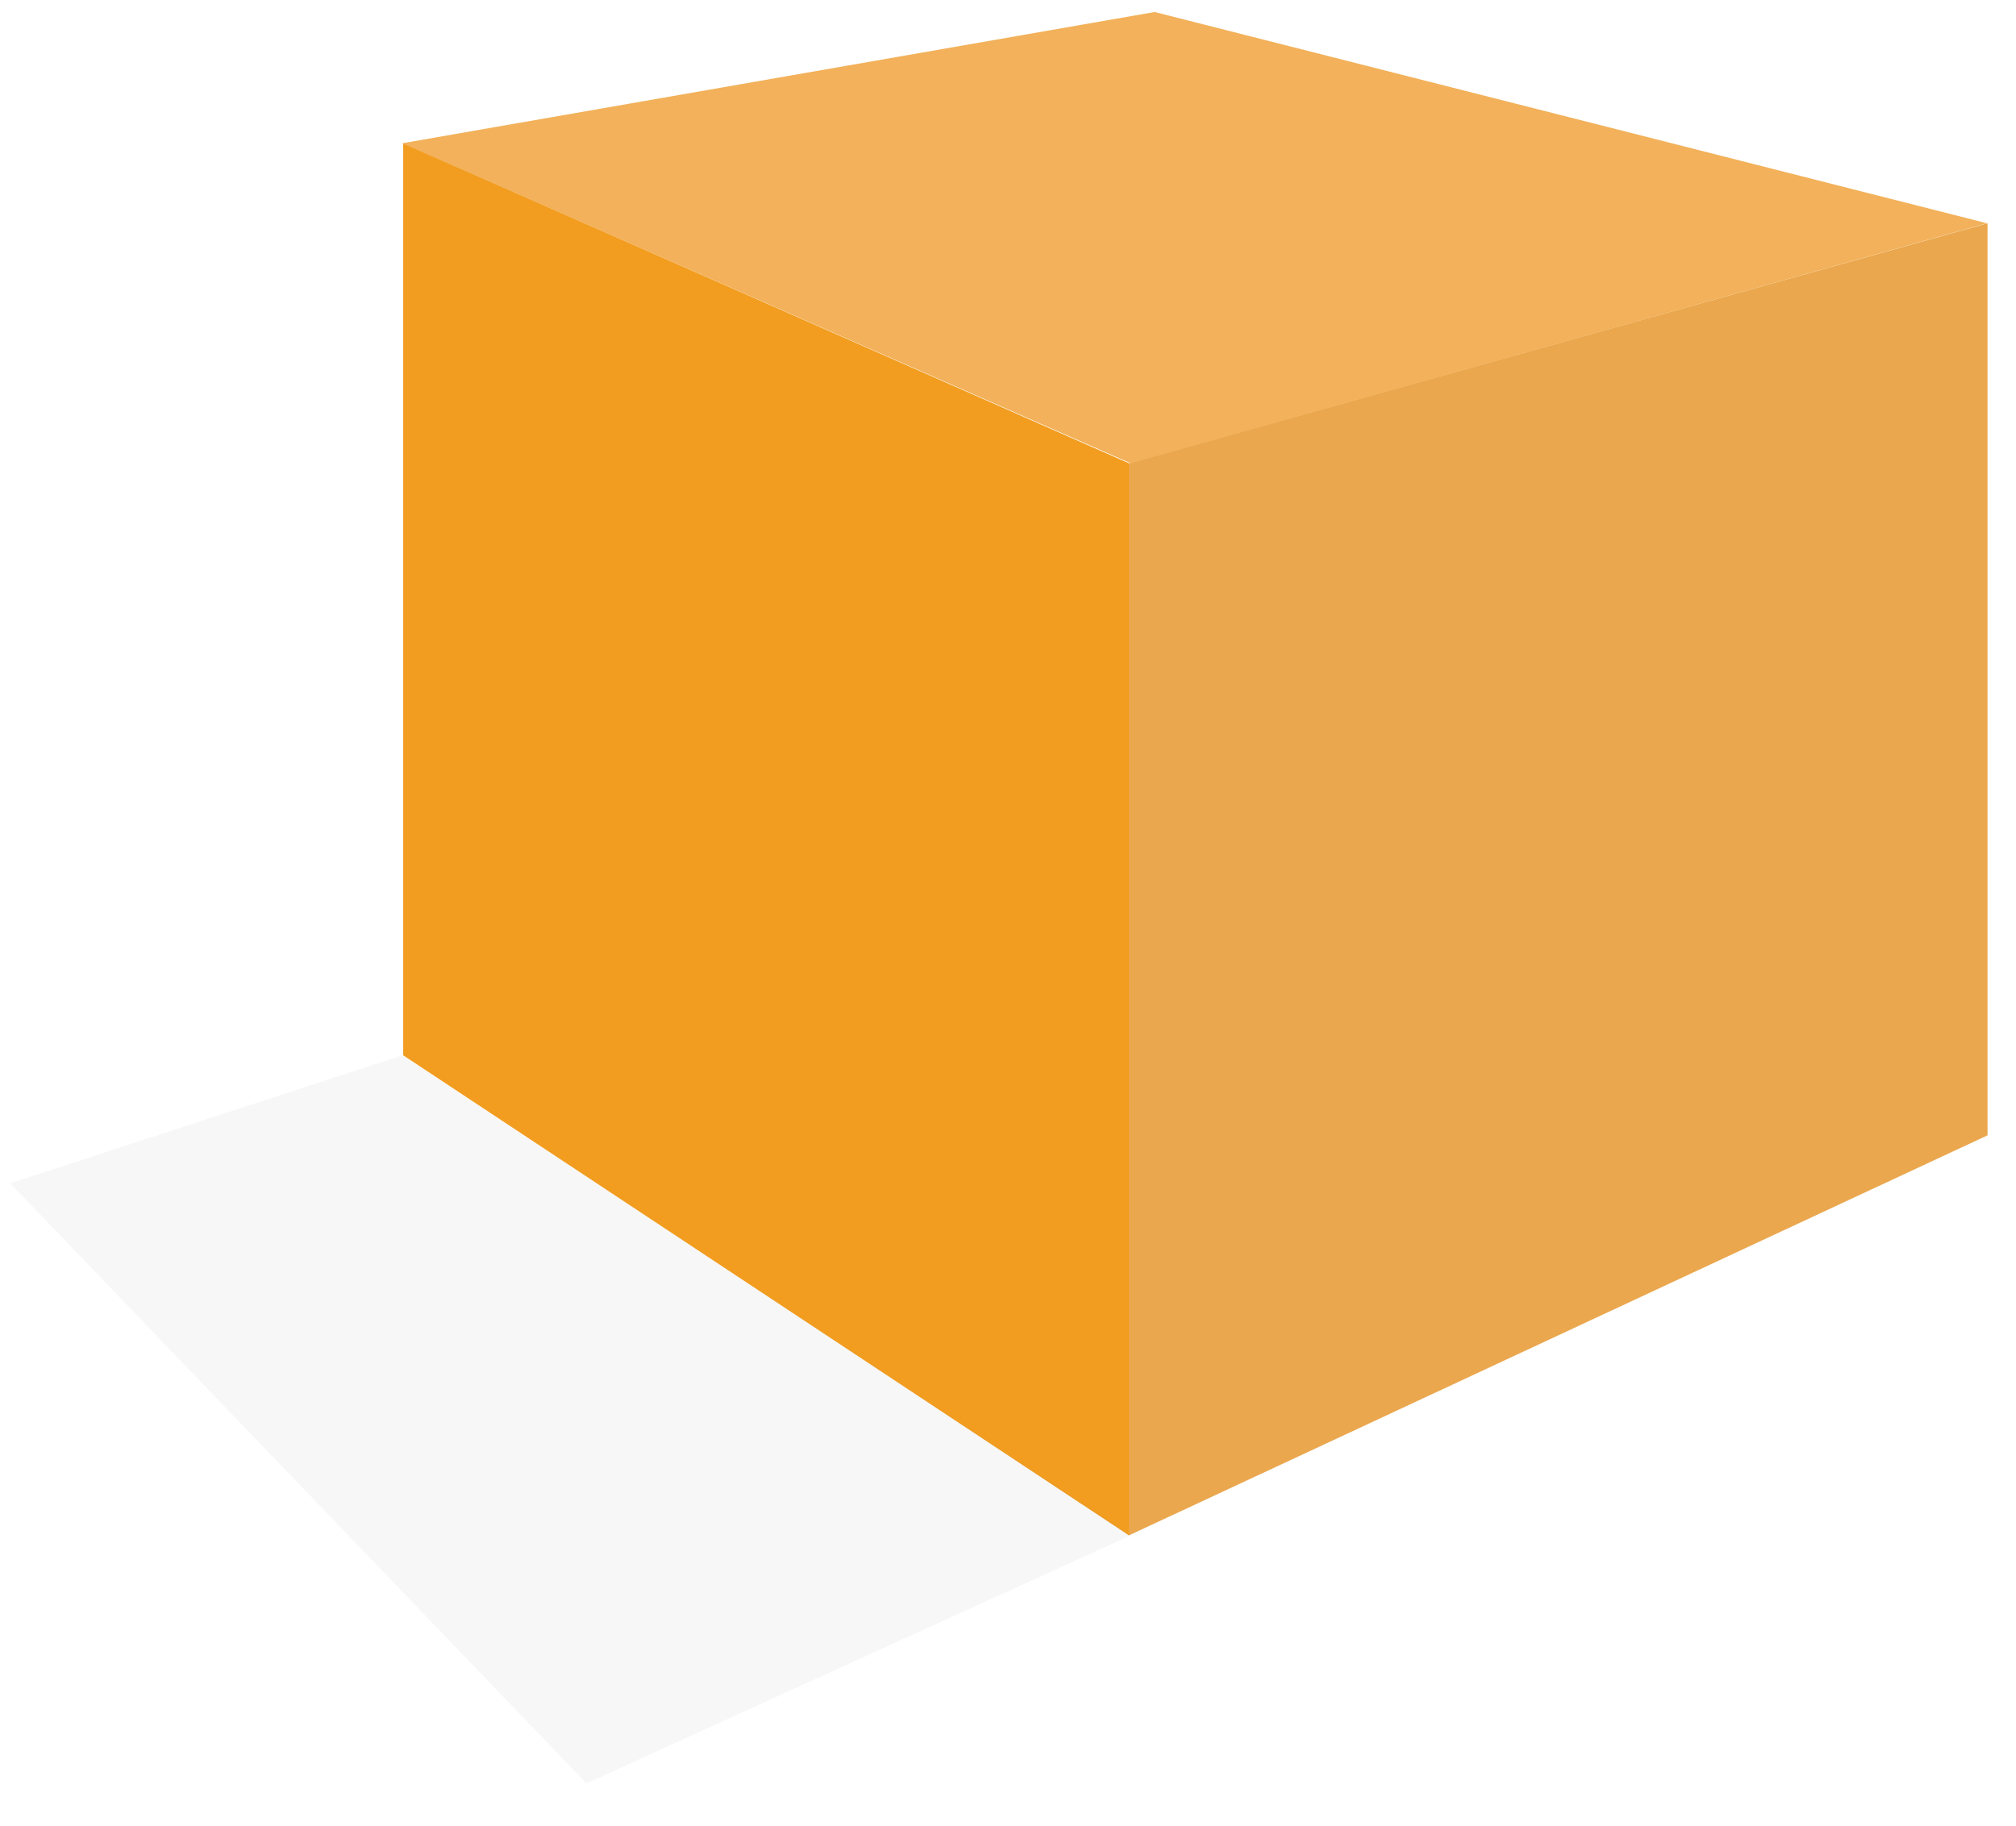 <?xml version="1.0" encoding="utf-8"?>
<!-- Generator: Adobe Illustrator 16.0.0, SVG Export Plug-In . SVG Version: 6.00 Build 0)  -->
<!DOCTYPE svg PUBLIC "-//W3C//DTD SVG 1.1//EN" "http://www.w3.org/Graphics/SVG/1.1/DTD/svg11.dtd">
<svg version="1.1" id="Layer_1" xmlns="http://www.w3.org/2000/svg" xmlns:xlink="http://www.w3.org/1999/xlink" x="0px" y="0px"
	 width="425px" height="385px" viewBox="0 0 425 385" enable-background="new 0 0 425 385" xml:space="preserve">
<polygon fill="#F29D20" points="238,323.765 85,222.537 85,30.207 238,97.691 "/>
<polygon fill="#EAA74E" points="419,47.078 238,97.691 238,323.765 419,239.409 "/>
<polygon fill="#F2B15A" points="84.82,30.207 243.409,2.532 418.868,47.078 238.348,97.691 "/>
<polygon opacity="0.05" fill="#585D60" points="84.82,222.537 2.151,249.531 123.624,376.065 238.348,323.765 "/>
</svg>
